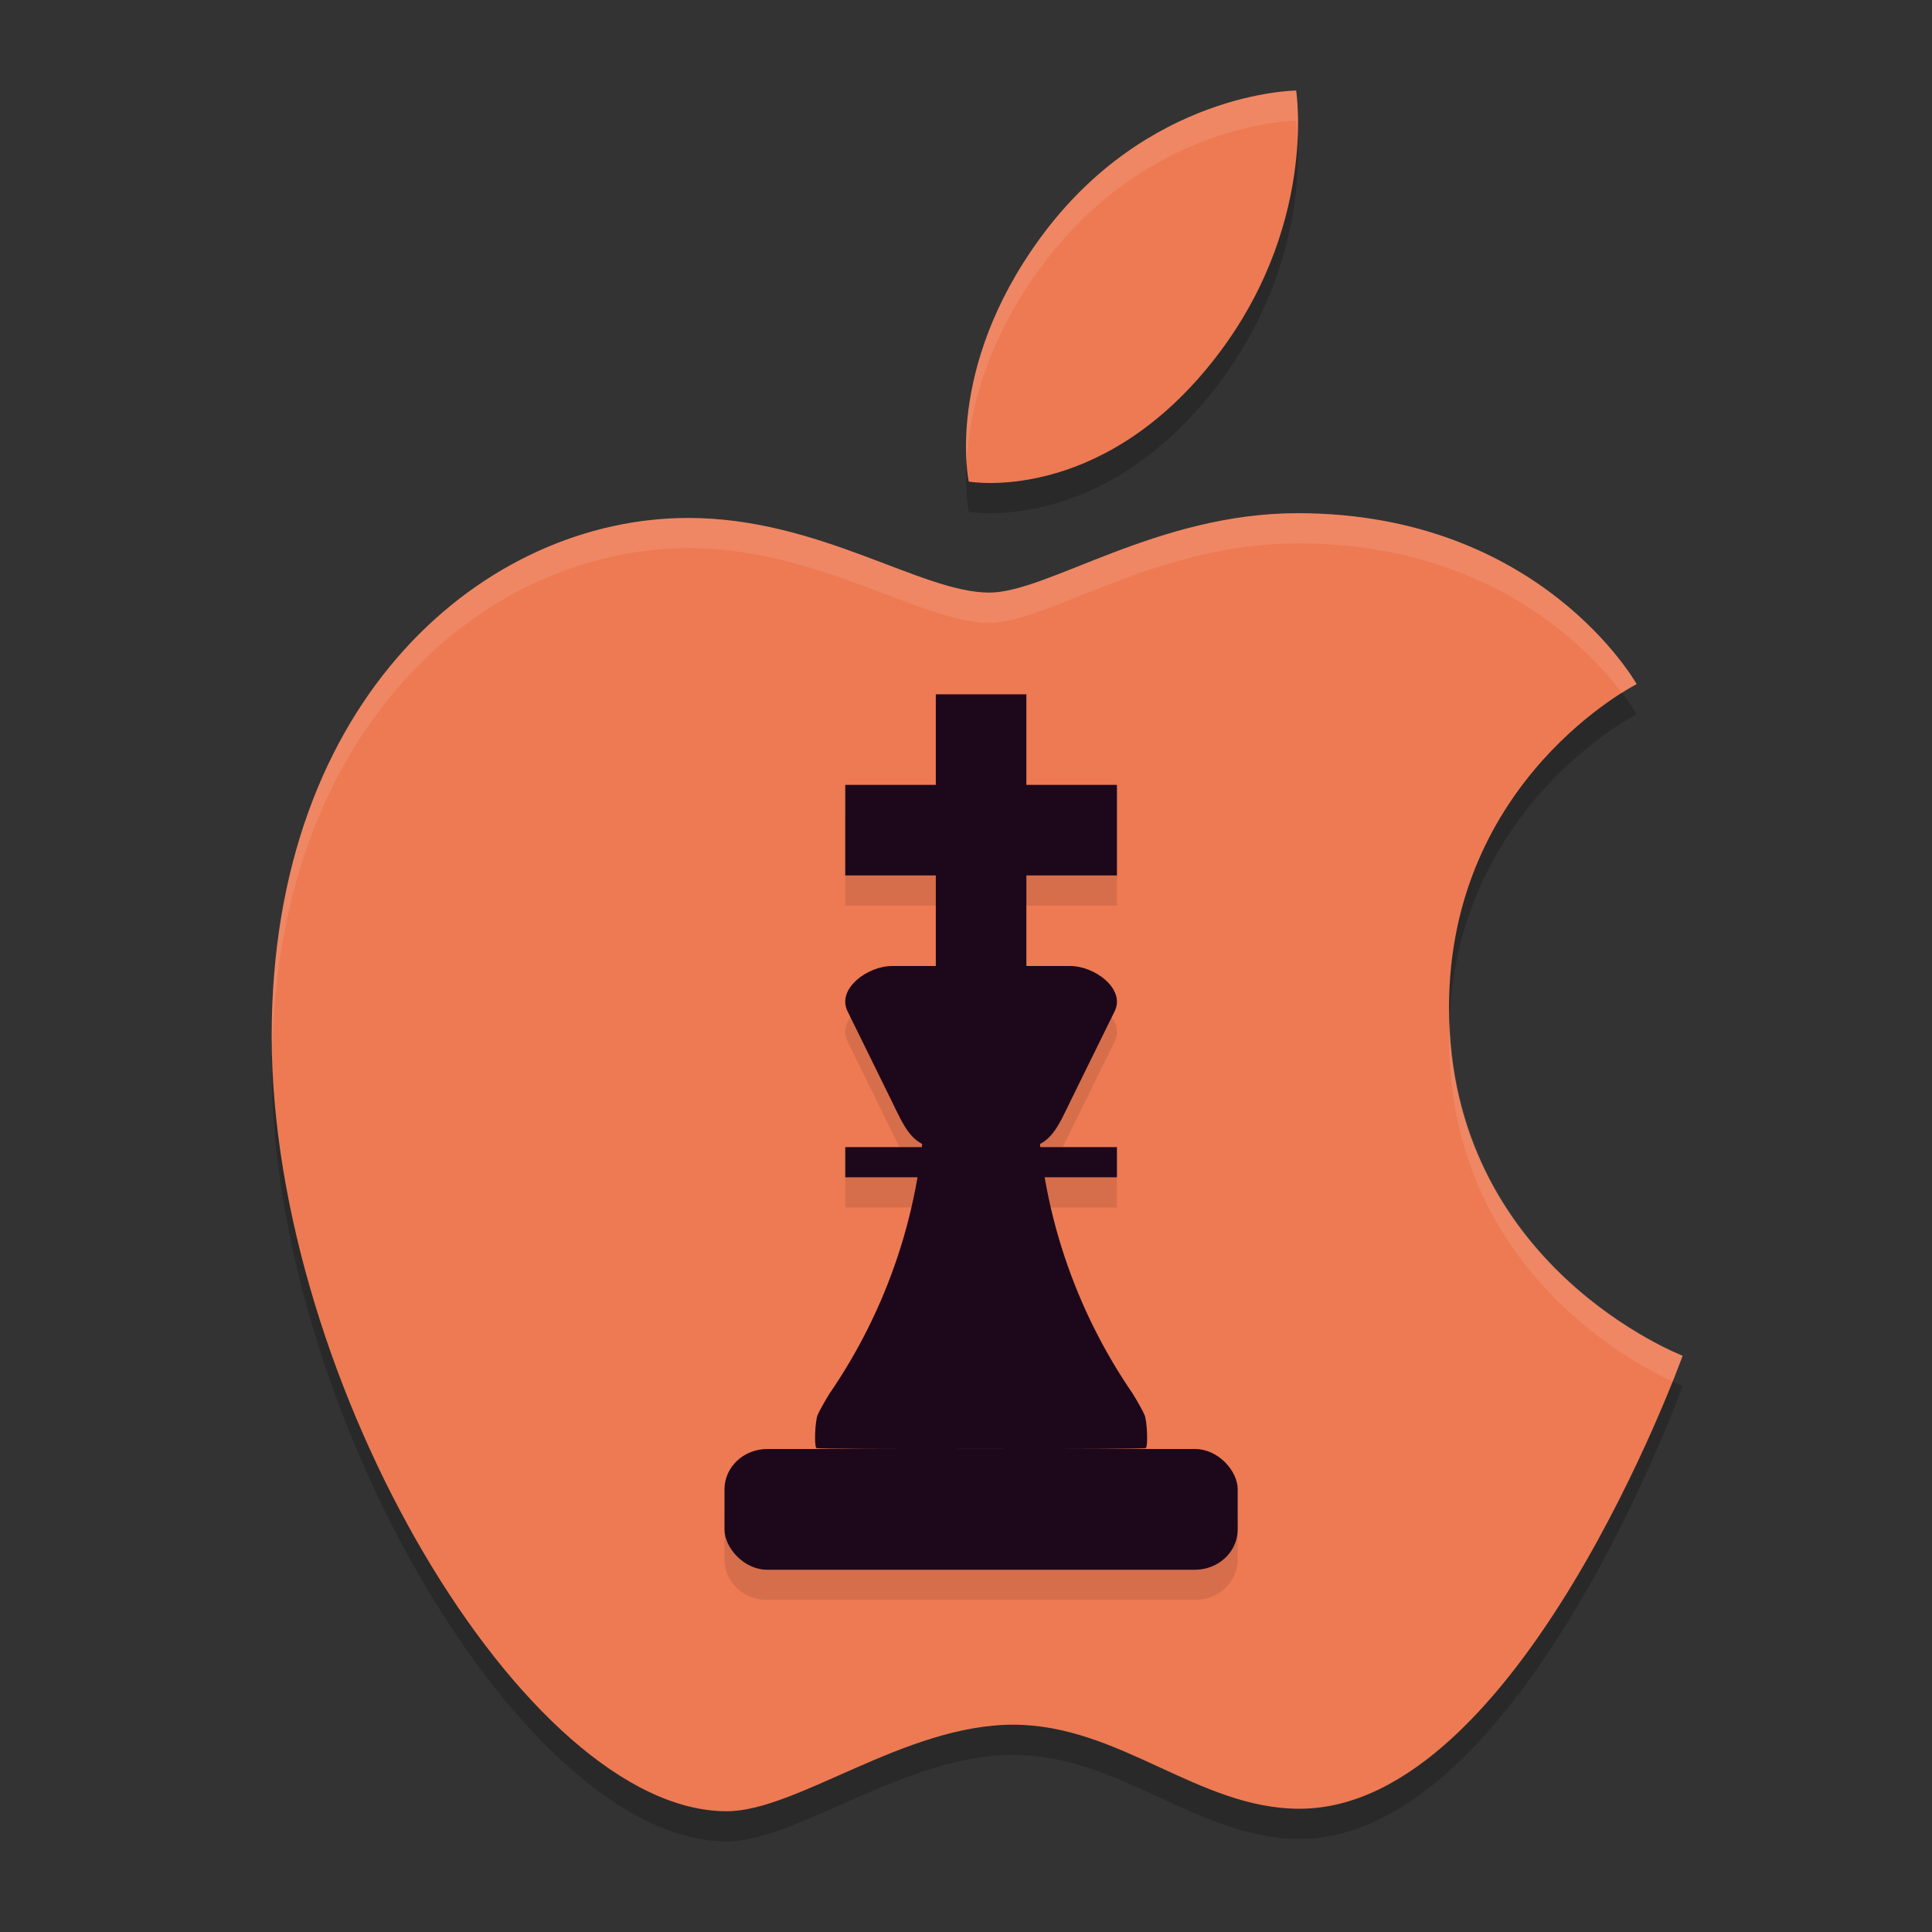<svg xmlns="http://www.w3.org/2000/svg" width="64" height="64" version="1">
 <rect width="100%" height="100%" fill="#333333" stroke="none"/>
 <path style="opacity:0.2" d="m 42.938,4 c 0,0 -4.94,0.023 -8.492,4.902 -3.159,4.339 -2.354,8.051 -2.354,8.051 0,0 4.283,0.771 8.051,-3.947 C 43.671,8.587 42.938,4 42.938,4 Z m 0.051,14 c -4.682,0 -8.279,2.631 -10.217,2.631 -2.258,0 -5.628,-2.473 -9.971,-2.473 C 16.121,18.158 9,24.064 9,35.322 9,46.765 17.414,61 24.074,61 c 2.325,0 5.893,-2.867 9.49,-2.867 3.529,10e-7 6.133,2.783 9.482,2.783 7.293,0 12.693,-15.006 12.693,-15.006 0,0 -7.74,-2.953 -7.74,-11.521 0,-7.596 6.217,-10.727 6.217,-10.727 0,0 -3.17,-5.662 -11.229,-5.662 z"/>
 <path style="fill:#ed7a53" d="m 34.446,7.903 c 3.552,-4.879 8.49,-4.903 8.49,-4.903 0,0 0.735,4.587 -2.794,9.007 -3.768,4.719 -8.051,3.946 -8.051,3.946 0,0 -0.804,-3.711 2.355,-8.05 z"/>
 <path style="fill:#ed7a53" d="m 32.771,19.631 c 1.938,0 5.535,-2.631 10.216,-2.631 8.059,0 11.229,5.662 11.229,5.662 0,0 -6.216,3.13 -6.216,10.726 0,8.569 7.74,11.522 7.74,11.522 0,0 -5.399,15.007 -12.693,15.007 -3.35,0 -5.954,-2.784 -9.483,-2.784 -3.597,0 -7.166,2.867 -9.491,2.867 C 17.414,60 9,45.765 9,34.322 9,23.064 16.122,17.158 22.801,17.158 c 4.342,0 7.712,2.473 9.97,2.473 z"/>
 <path style="opacity:0.1" d="m 31,24 v 3 h -3 v 3 h 3 v 3 h -1.449 c -0.817,0 -1.84,0.757 -1.475,1.5 l 1.475,3 c 0.282,0.573 0.523,1.151 0.992,1.387 -0.004,0.038 -0.011,0.075 -0.016,0.113 H 28 v 1 h 2.393 c -0.459,2.661 -1.494,5.102 -2.922,7.176 -0.163,0.268 -0.338,0.58 -0.385,0.693 -0.086,0.207 -0.118,1.007 -0.045,1.098 0.021,0.027 2.483,0.04 5.459,0.029 2.976,0.01 5.438,-0.003 5.459,-0.029 0.073,-0.091 0.041,-0.891 -0.045,-1.098 -0.047,-0.114 -0.222,-0.425 -0.385,-0.693 C 36.102,45.102 35.066,42.661 34.607,40 H 37 v -1 h -2.527 c -0.004,-0.038 -0.011,-0.075 -0.016,-0.113 0.469,-0.236 0.71,-0.814 0.992,-1.387 l 1.475,-3 C 37.289,33.757 36.266,33 35.449,33 H 34 v -3 h 3 V 27 H 34 V 24 Z M 25.416,49 C 24.631,49 24,49.595 24,50.334 v 1.332 C 24,52.405 24.631,53 25.416,53 H 39.584 C 40.369,53 41,52.405 41,51.666 V 50.334 C 41,49.595 40.369,49 39.584,49 Z"/>
 <path style="fill:#1d081b" d="m 30.652,36.316 c -0.078,3.704 -1.286,7.107 -3.182,9.861 -0.163,0.268 -0.337,0.579 -0.384,0.693 -0.086,0.207 -0.119,1.005 -0.046,1.097 0.021,0.027 2.484,0.041 5.46,0.031 2.976,0.01 5.439,-0.004 5.46,-0.031 0.073,-0.091 0.04,-0.89 -0.046,-1.097 -0.047,-0.114 -0.221,-0.425 -0.384,-0.693 -1.896,-2.754 -3.105,-6.156 -3.182,-9.861 h -1.848 z"/>
 <rect style="fill:#1d081b" width="17" height="4" x="24" y="48" rx="1.417" ry="1.333"/>
 <path style="fill:#1d081b" d="m 29.551,32 h 5.898 c 0.817,0 1.84,0.757 1.475,1.5 l -1.475,3 C 35.084,37.243 34.792,38 33.975,38 h -2.949 c -0.817,0 -1.109,-0.757 -1.475,-1.5 l -1.475,-3 C 27.711,32.757 28.734,32 29.551,32 Z"/>
 <rect style="fill:#1d081b" width="3" height="9" x="31" y="23"/>
 <rect style="fill:#1d081b" width="3" height="9" x="26" y="-37" transform="rotate(90)"/>
 <rect style="fill:#1d081b" width="9" height="1" x="28" y="38"/>
 <path style="fill:#ffffff;opacity:0.1" d="M 42.938 3 C 42.938 3 37.997 3.023 34.445 7.902 C 32.026 11.225 31.931 14.144 32.02 15.346 C 32.092 13.86 32.552 11.503 34.445 8.902 C 37.997 4.023 42.938 4 42.938 4 C 42.938 4 42.966 4.299 42.984 4.637 C 43.035 3.629 42.938 3 42.938 3 z M 42.988 17 C 38.307 17 34.709 19.631 32.771 19.631 C 30.514 19.631 27.143 17.158 22.801 17.158 C 16.121 17.158 9 23.064 9 34.322 C 9 34.479 9.018 34.641 9.021 34.799 C 9.243 23.889 16.228 18.158 22.801 18.158 C 27.143 18.158 30.514 20.631 32.771 20.631 C 34.709 20.631 38.307 18 42.988 18 C 49.312 18 52.593 21.454 53.727 22.955 C 54.008 22.78 54.217 22.662 54.217 22.662 C 54.217 22.662 51.047 17 42.988 17 z M 48.027 33.861 C 48.02 34.039 48 34.206 48 34.389 C 48 41.883 53.922 45.08 55.406 45.764 C 55.609 45.255 55.74 44.91 55.74 44.91 C 55.74 44.91 48.313 42.055 48.027 33.861 z"/>
</svg>
